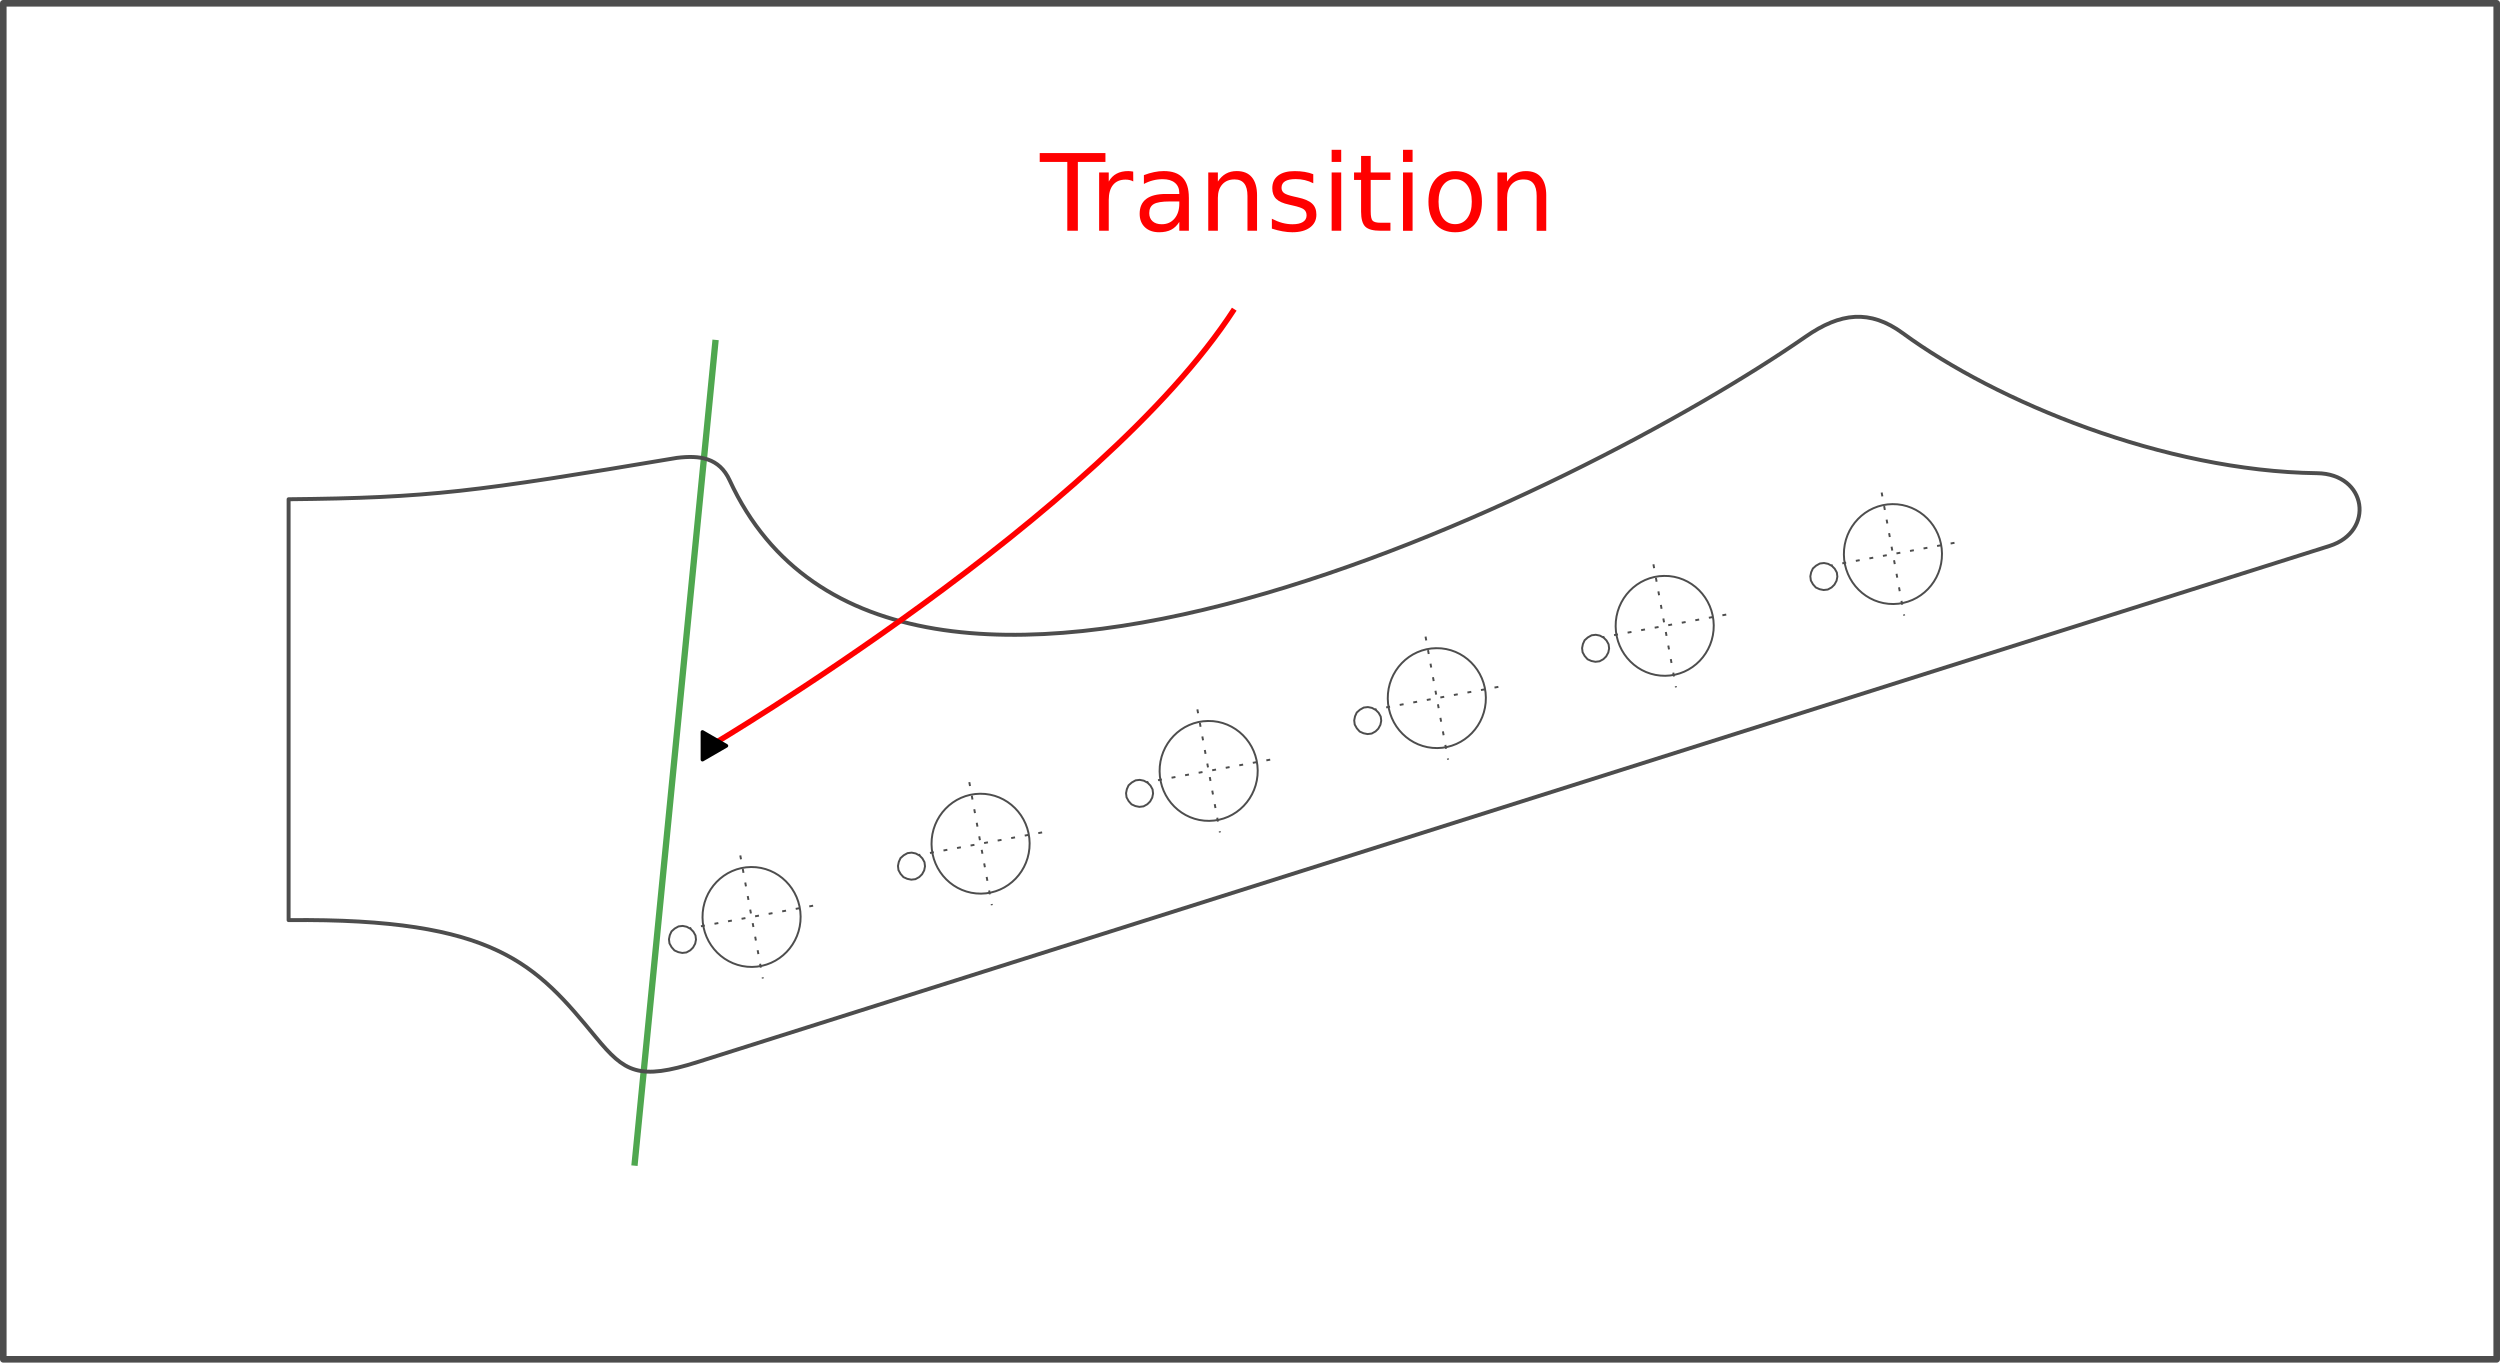 <?xml version="1.0" encoding="UTF-8" standalone="no"?>
<!-- Created with Inkscape (http://www.inkscape.org/) -->

<svg
   width="158.309mm"
   height="86.285mm"
   viewBox="0 0 158.309 86.285"
   version="1.1"
   id="svg1"
   inkscape:version="1.3.2 (091e20ef0f, 2023-11-25)"
   sodipodi:docname="marz_transition.svg"
   xmlns:inkscape="http://www.inkscape.org/namespaces/inkscape"
   xmlns:sodipodi="http://sodipodi.sourceforge.net/DTD/sodipodi-0.dtd"
   xmlns="http://www.w3.org/2000/svg"
   xmlns:svg="http://www.w3.org/2000/svg">
  <sodipodi:namedview
     id="namedview1"
     pagecolor="#ffffff"
     bordercolor="#000000"
     borderopacity="0.25"
     inkscape:showpageshadow="2"
     inkscape:pageopacity="0.0"
     inkscape:pagecheckerboard="0"
     inkscape:deskcolor="#d1d1d1"
     inkscape:document-units="mm"
     inkscape:zoom="1.0230033"
     inkscape:cx="301.56305"
     inkscape:cy="279.56899"
     inkscape:window-width="1920"
     inkscape:window-height="1021"
     inkscape:window-x="1920"
     inkscape:window-y="0"
     inkscape:window-maximized="1"
     inkscape:current-layer="layer1"
     showgrid="false" />
  <defs
     id="defs1">
    <marker
       style="overflow:visible"
       id="Triangle"
       refX="0"
       refY="0"
       orient="auto-start-reverse"
       inkscape:stockid="Triangle arrow"
       markerWidth="1"
       markerHeight="1"
       viewBox="0 0 1 1"
       inkscape:isstock="true"
       inkscape:collect="always"
       preserveAspectRatio="xMidYMid">
      <path
         transform="scale(0.5)"
         style="fill:context-stroke;fill-rule:evenodd;stroke:context-stroke;stroke-width:1pt"
         d="M 5.77,0 -2.88,5 V -5 Z"
         id="path135" />
    </marker>
    <inkscape:path-effect
       effect="rough_hatches"
       id="path-effect18"
       is_visible="true"
       lpeversion="1.2"
       direction="86.369,85.477 , 24.074,0"
       dist_rdm="75;1"
       growth="0"
       do_bend="true"
       bender="86.369,90.477 , 5,0"
       bottom_edge_variation="4.966;1"
       top_edge_variation="4.966;1"
       bottom_tgt_variation="0;1"
       top_tgt_variation="0;1"
       scale_bf="1"
       scale_bb="1"
       scale_tf="1"
       scale_tb="1"
       top_smth_variation="0;1"
       bottom_smth_variation="0;1"
       fat_output="true"
       stroke_width_top="1"
       stroke_width_bottom="1"
       front_thickness="1"
       back_thickness="0.25" />
    <linearGradient
       id="swatch8"
       inkscape:swatch="solid">
      <stop
         style="stop-color:#999999;stop-opacity:1;"
         offset="0"
         id="stop8" />
    </linearGradient>
    <clipPath
       clipPathUnits="userSpaceOnUse"
       id="clipPath120">
      <rect
         style="fill:#999999;fill-opacity:1;stroke:none;stroke-width:1.036;stroke-dasharray:none"
         id="path121"
         width="96.295"
         height="49.664"
         x="56.811"
         y="52.931"
         sodipodi:type="rect" />
    </clipPath>
    <clipPath
       clipPathUnits="userSpaceOnUse"
       id="clipPath13295">
      <g
         id="g13299">
        <path
           d="M -5.0620427e-6,1300 H 1300 V 2.236658e-5 H -5.0620427e-6 Z"
           id="path13297"
           style="stroke-width:0.353" />
      </g>
    </clipPath>
  </defs>
  <g
     inkscape:label="Layer 1"
     inkscape:groupmode="layer"
     id="layer1"
     transform="translate(-25.846,-37.361)">
    <rect
       style="fill:#ffffff;fill-opacity:1;stroke:#4d4d4d;stroke-width:0.417;stroke-linecap:butt;stroke-linejoin:round;stroke-dasharray:none;paint-order:normal"
       id="rect17"
       width="157.892"
       height="85.869"
       x="26.054"
       y="37.569"
       sodipodi:insensitive="true" />
    <path
       id="h2_900_2000"
       clip-path="none"
       style="fill:none;fill-opacity:1;fill-rule:nonzero;stroke:#4d4d4d;stroke-width:0.2;stroke-linecap:butt;stroke-linejoin:miter;stroke-miterlimit:2;stroke-dasharray:none;stroke-opacity:1"
       d="m 728.62,700.972 0.422,0.05 0.386,0.217 0.325,0.288 0.175,0.386 0.082,0.409 -0.051,0.423 -0.215,0.385 -0.29,0.326 -0.386,0.174 -0.409,0.082 -0.422,-0.05 -0.386,-0.215 -0.284,-0.281 -0.216,-0.395 -0.082,-0.409 0.051,-0.422 0.216,-0.386 0.281,-0.284 0.394,-0.215 z m 23.162,7.283 0.422,0.05 0.386,0.217 0.326,0.288 0.175,0.386 0.082,0.409 -0.051,0.423 -0.215,0.385 -0.29,0.326 -0.386,0.174 -0.409,0.082 -0.422,-0.051 -0.387,-0.215 -0.284,-0.281 -0.215,-0.395 -0.083,-0.409 0.051,-0.422 0.215,-0.387 0.281,-0.284 0.395,-0.215 z m 23.125,7.335 0.422,0.05 0.386,0.217 0.326,0.288 0.175,0.386 0.082,0.409 -0.051,0.423 -0.215,0.385 -0.29,0.326 -0.386,0.174 -0.409,0.082 -0.422,-0.051 -0.387,-0.216 -0.284,-0.28 -0.215,-0.395 -0.082,-0.409 0.05,-0.422 0.216,-0.386 0.281,-0.284 0.395,-0.215 z m 23.154,7.387 0.422,0.05 0.386,0.217 0.326,0.288 0.174,0.386 0.083,0.409 -0.051,0.423 -0.215,0.385 -0.29,0.326 -0.386,0.174 -0.409,0.082 -0.422,-0.051 -0.387,-0.216 -0.284,-0.28 -0.215,-0.395 -0.082,-0.409 0.05,-0.422 0.216,-0.386 0.281,-0.284 0.395,-0.215 z m 23.145,7.385 0.422,0.051 0.386,0.217 0.326,0.288 0.175,0.386 0.082,0.409 -0.051,0.423 -0.215,0.385 -0.29,0.326 -0.386,0.174 -0.409,0.083 -0.422,-0.051 -0.386,-0.215 -0.285,-0.281 -0.215,-0.395 -0.083,-0.409 0.051,-0.422 0.216,-0.386 0.28,-0.284 0.395,-0.215 z m 23.24,7.437 0.422,0.05 0.386,0.217 0.325,0.289 0.175,0.386 0.082,0.409 -0.051,0.423 -0.215,0.385 -0.29,0.326 -0.386,0.174 -0.409,0.083 -0.422,-0.051 -0.386,-0.215 -0.284,-0.281 -0.216,-0.395 -0.082,-0.409 0.051,-0.421 0.216,-0.387 0.281,-0.284 0.395,-0.215 z"
       transform="matrix(-0.624,0,0,0.624,596.01,-364.393)" />
    <path
       id="h1_0_2000"
       clip-path="none"
       style="fill:none;fill-opacity:1;fill-rule:evenodd;stroke:#4d4d4d;stroke-width:0.2;stroke-linecap:butt;stroke-linejoin:miter;stroke-miterlimit:22.926;stroke-dasharray:none;stroke-opacity:1"
       d="m 721.68,694.995 c 2.749,0.028 4.955,2.32 4.926,5.12 -0.028,2.8 -2.28,5.046 -5.029,5.018 -2.749,-0.028 -4.955,-2.319 -4.926,-5.119 0.028,-2.8 2.28,-5.047 5.029,-5.019 z m 23.162,7.283 c 2.749,0.028 4.955,2.319 4.926,5.119 -0.028,2.8 -2.28,5.047 -5.029,5.019 -2.749,-0.028 -4.954,-2.32 -4.926,-5.12 0.029,-2.8 2.279,-5.047 5.029,-5.019 z m 23.125,7.335 c 2.749,0.028 4.955,2.319 4.926,5.119 -0.029,2.8 -2.279,5.047 -5.029,5.019 -2.749,-0.028 -4.955,-2.32 -4.926,-5.12 0.028,-2.8 2.28,-5.047 5.029,-5.019 z m 23.154,7.387 c 2.749,0.028 4.955,2.319 4.926,5.119 -0.029,2.8 -2.28,5.047 -5.029,5.019 -2.749,-0.028 -4.954,-2.32 -4.926,-5.12 0.028,-2.8 2.279,-5.047 5.029,-5.019 z m 23.145,7.385 c 2.749,0.028 4.955,2.32 4.926,5.12 -0.028,2.8 -2.279,5.046 -5.029,5.018 -2.749,-0.028 -4.955,-2.32 -4.926,-5.12 0.028,-2.799 2.279,-5.046 5.029,-5.018 z m 23.24,7.437 c 2.749,0.028 4.955,2.32 4.926,5.12 -0.028,2.8 -2.28,5.046 -5.029,5.019 -2.749,-0.028 -4.955,-2.32 -4.926,-5.12 0.028,-2.8 2.28,-5.047 5.029,-5.019 z"
       transform="matrix(-0.624,0,0,0.624,596.01,-364.393)" />
    <path
       d="m 722.774,693.819 -2.288,12.492"
       style="fill:none;stroke:#4d4d4d;stroke-width:0.2;stroke-linecap:butt;stroke-linejoin:miter;stroke-miterlimit:2;stroke-dasharray:0.399, 0.998;stroke-dashoffset:0;stroke-opacity:1"
       id="path4140"
       clip-path="none"
       transform="matrix(-0.624,0,0,0.624,596.01,-364.393)" />
    <path
       d="m 715.383,698.92 12.492,2.288"
       style="fill:none;stroke:#4d4d4d;stroke-width:0.2;stroke-linecap:butt;stroke-linejoin:miter;stroke-miterlimit:2;stroke-dasharray:0.399, 0.998;stroke-dashoffset:0;stroke-opacity:1"
       id="path4142"
       clip-path="none"
       transform="matrix(-0.624,0,0,0.624,596.01,-364.393)" />
    <path
       d="m 745.935,701.102 -2.288,12.492"
       style="fill:none;stroke:#4d4d4d;stroke-width:0.2;stroke-linecap:butt;stroke-linejoin:miter;stroke-miterlimit:2;stroke-dasharray:0.399, 0.998;stroke-dashoffset:0;stroke-opacity:1"
       id="path4148"
       clip-path="none"
       transform="matrix(-0.624,0,0,0.624,596.01,-364.393)" />
    <path
       d="m 738.544,706.204 12.492,2.288"
       style="fill:none;stroke:#4d4d4d;stroke-width:0.2;stroke-linecap:butt;stroke-linejoin:miter;stroke-miterlimit:2;stroke-dasharray:0.399, 0.998;stroke-dashoffset:0;stroke-opacity:1"
       id="path4150"
       clip-path="none"
       transform="matrix(-0.624,0,0,0.624,596.01,-364.393)" />
    <path
       d="m 769.06,708.437 -2.288,12.492"
       style="fill:none;stroke:#4d4d4d;stroke-width:0.2;stroke-linecap:butt;stroke-linejoin:miter;stroke-miterlimit:2;stroke-dasharray:0.399, 0.998;stroke-dashoffset:0;stroke-opacity:1"
       id="path4156"
       clip-path="none"
       transform="matrix(-0.624,0,0,0.624,596.01,-364.393)" />
    <path
       d="m 761.67,713.539 12.492,2.288"
       style="fill:none;stroke:#4d4d4d;stroke-width:0.2;stroke-linecap:butt;stroke-linejoin:miter;stroke-miterlimit:2;stroke-dasharray:0.399, 0.998;stroke-dashoffset:0;stroke-opacity:1"
       id="path4158"
       clip-path="none"
       transform="matrix(-0.624,0,0,0.624,596.01,-364.393)" />
    <path
       d="m 792.214,715.824 -2.288,12.492"
       style="fill:none;stroke:#4d4d4d;stroke-width:0.2;stroke-linecap:butt;stroke-linejoin:miter;stroke-miterlimit:2;stroke-dasharray:0.399, 0.998;stroke-dashoffset:0;stroke-opacity:1"
       id="path4164"
       clip-path="none"
       transform="matrix(-0.624,0,0,0.624,596.01,-364.393)" />
    <path
       d="m 784.823,720.926 12.492,2.288"
       style="fill:none;stroke:#4d4d4d;stroke-width:0.2;stroke-linecap:butt;stroke-linejoin:miter;stroke-miterlimit:2;stroke-dasharray:0.399, 0.998;stroke-dashoffset:0;stroke-opacity:1"
       id="path4166"
       clip-path="none"
       transform="matrix(-0.624,0,0,0.624,596.01,-364.393)" />
    <path
       d="m 815.359,723.209 -2.288,12.492"
       style="fill:none;stroke:#4d4d4d;stroke-width:0.2;stroke-linecap:butt;stroke-linejoin:miter;stroke-miterlimit:2;stroke-dasharray:0.399, 0.998;stroke-dashoffset:0;stroke-opacity:1"
       id="path4172"
       clip-path="none"
       transform="matrix(-0.624,0,0,0.624,596.01,-364.393)" />
    <path
       d="m 807.968,728.31 12.492,2.288"
       style="fill:none;stroke:#4d4d4d;stroke-width:0.2;stroke-linecap:butt;stroke-linejoin:miter;stroke-miterlimit:2;stroke-dasharray:0.399, 0.998;stroke-dashoffset:0;stroke-opacity:1"
       id="path4174"
       clip-path="none"
       transform="matrix(-0.624,0,0,0.624,596.01,-364.393)" />
    <path
       d="m 838.599,730.646 -2.288,12.492"
       style="fill:none;stroke:#4d4d4d;stroke-width:0.2;stroke-linecap:butt;stroke-linejoin:miter;stroke-miterlimit:2;stroke-dasharray:0.399, 0.998;stroke-dashoffset:0;stroke-opacity:1"
       id="path4180"
       clip-path="none"
       transform="matrix(-0.624,0,0,0.624,596.01,-364.393)" />
    <path
       d="m 831.208,735.747 12.492,2.288"
       style="fill:none;stroke:#4d4d4d;stroke-width:0.2;stroke-linecap:butt;stroke-linejoin:miter;stroke-miterlimit:2;stroke-dasharray:0.399, 0.998;stroke-dashoffset:0;stroke-opacity:1"
       id="path4182"
       clip-path="none"
       transform="matrix(-0.624,0,0,0.624,596.01,-364.393)" />
    <path
       style="opacity:0.691;fill:none;stroke:#008000;stroke-width:0.4;stroke-linecap:square;stroke-dasharray:none"
       d="M 71.14,59.083 66.042,110.976"
       id="transition"
       sodipodi:nodetypes="cc" />
    <path
       d="m 853.234,749.113 c -2.931,3.555 -4.329,4.404 -10.354,2.498 L 677.3,699.246 c -4.593,-1.453 -3.841,-7.312 1.277,-7.38 15.502,-0.206 32.568,-7.263 42.033,-14.204 3.339,-2.449 6.349,-2.092 9.855,0.344 22.719,15.787 92.693,50.417 109.2,14.578 1.052,-2.285 3.021,-2.558 5.353,-2.272 20.574,3.453 25.013,4.052 39.402,4.198 v 42.71 c -21.042,-0.214 -25.087,4.493 -31.185,11.892 z"
       style="fill:none;stroke:#4d4d4d;stroke-width:0.4;stroke-linecap:butt;stroke-linejoin:round;stroke-miterlimit:22.926;stroke-dasharray:none;stroke-opacity:1"
       id="contour-3"
       clip-path="none"
       transform="matrix(-0.624,0,0,0.624,596,-364.399)"
       sodipodi:nodetypes="ccccccscccc" />
    <path
       d="m 91.685,47.055 h 4.161 v 0.56 h -1.746 v 4.358 h -0.669 v -4.358 h -1.746 z m 5.923,1.795 q -0.102,-0.059 -0.224,-0.086 -0.119,-0.03 -0.264,-0.03 -0.514,0 -0.791,0.336 -0.273,0.333 -0.273,0.959 v 1.944 h -0.609 v -3.69 h 0.609 v 0.573 q 0.191,-0.336 0.497,-0.497 0.306,-0.165 0.745,-0.165 0.063,0 0.138,0.01 0.076,0.007 0.168,0.023 z m 2.313,1.268 q -0.735,0 -1.018,0.168 -0.283,0.168 -0.283,0.573 0,0.323 0.211,0.514 0.214,0.188 0.58,0.188 0.504,0 0.807,-0.356 0.306,-0.359 0.306,-0.952 v -0.135 z m 1.209,-0.25 v 2.105 h -0.606 v -0.56 q -0.208,0.336 -0.517,0.497 -0.31,0.158 -0.758,0.158 -0.567,0 -0.903,-0.316 -0.333,-0.32 -0.333,-0.853 0,-0.623 0.415,-0.939 0.418,-0.316 1.245,-0.316 h 0.85 v -0.059 q 0,-0.418 -0.277,-0.646 -0.273,-0.231 -0.771,-0.231 -0.316,0 -0.616,0.076 -0.3,0.076 -0.577,0.227 v -0.56 q 0.333,-0.128 0.646,-0.191 0.313,-0.066 0.609,-0.066 0.801,0 1.196,0.415 0.395,0.415 0.395,1.258 z m 4.316,-0.122 v 2.227 h -0.606 v -2.207 q 0,-0.524 -0.204,-0.784 -0.204,-0.26 -0.613,-0.26 -0.491,0 -0.774,0.313 -0.283,0.313 -0.283,0.853 v 2.085 h -0.609 v -3.69 h 0.609 v 0.573 q 0.217,-0.333 0.511,-0.497 0.296,-0.165 0.682,-0.165 0.636,0 0.962,0.395 0.326,0.392 0.326,1.156 z m 3.561,-1.354 v 0.573 q -0.257,-0.132 -0.534,-0.198 -0.277,-0.066 -0.573,-0.066 -0.451,0 -0.679,0.138 -0.224,0.138 -0.224,0.415 0,0.211 0.161,0.333 0.161,0.119 0.649,0.227 l 0.208,0.046 q 0.646,0.138 0.916,0.392 0.273,0.25 0.273,0.702 0,0.514 -0.408,0.814 -0.405,0.3 -1.117,0.3 -0.296,0 -0.619,-0.059 -0.32,-0.056 -0.675,-0.171 v -0.626 q 0.336,0.175 0.662,0.264 0.326,0.086 0.646,0.086 0.428,0 0.659,-0.145 0.231,-0.148 0.231,-0.415 0,-0.247 -0.168,-0.379 -0.165,-0.132 -0.728,-0.254 l -0.211,-0.049 q -0.563,-0.119 -0.814,-0.362 -0.25,-0.247 -0.25,-0.675 0,-0.521 0.369,-0.804 0.369,-0.283 1.048,-0.283 0.336,0 0.633,0.049 0.296,0.049 0.547,0.148 z m 1.163,-0.109 h 0.606 v 3.69 h -0.606 z m 0,-1.436 h 0.606 v 0.768 h -0.606 z m 2.474,0.389 v 1.048 h 1.249 v 0.471 h -1.249 v 2.003 q 0,0.451 0.122,0.58 0.125,0.128 0.504,0.128 h 0.623 v 0.507 h -0.623 q -0.702,0 -0.969,-0.26 -0.267,-0.264 -0.267,-0.955 v -2.003 h -0.445 v -0.471 h 0.445 v -1.048 z m 2.046,1.048 h 0.606 v 3.69 h -0.606 z m 0,-1.436 h 0.606 v 0.768 h -0.606 z m 3.304,1.861 q -0.488,0 -0.771,0.382 -0.283,0.379 -0.283,1.041 0,0.662 0.28,1.044 0.283,0.379 0.774,0.379 0.484,0 0.768,-0.382 0.283,-0.382 0.283,-1.041 0,-0.656 -0.283,-1.038 -0.283,-0.385 -0.768,-0.385 z m 0,-0.514 q 0.791,0 1.242,0.514 0.451,0.514 0.451,1.423 0,0.906 -0.451,1.423 -0.451,0.514 -1.242,0.514 -0.794,0 -1.245,-0.514 -0.448,-0.517 -0.448,-1.423 0,-0.909 0.448,-1.423 0.451,-0.514 1.245,-0.514 z m 5.765,1.552 v 2.227 h -0.606 v -2.207 q 0,-0.524 -0.204,-0.784 -0.204,-0.26 -0.613,-0.26 -0.491,0 -0.774,0.313 -0.283,0.313 -0.283,0.853 v 2.085 h -0.609 v -3.69 h 0.609 v 0.573 q 0.217,-0.333 0.511,-0.497 0.296,-0.165 0.682,-0.165 0.636,0 0.962,0.395 0.326,0.392 0.326,1.156 z"
       id="text1"
       style="font-size:6.747px;fill:#ff0000;stroke-width:0.582;stroke-linejoin:round"
       aria-label="Transition" />
    <path
       style="fill:none;stroke:#ff0000;stroke-width:0.35;stroke-linejoin:round;stroke-miterlimit:4;stroke-dasharray:none;stroke-dashoffset:0;marker-end:url(#Triangle)"
       d="M 104.004,56.939 C 95.578,69.954 70.833,84.588 70.833,84.588"
       id="path4" />
  </g>
</svg>
